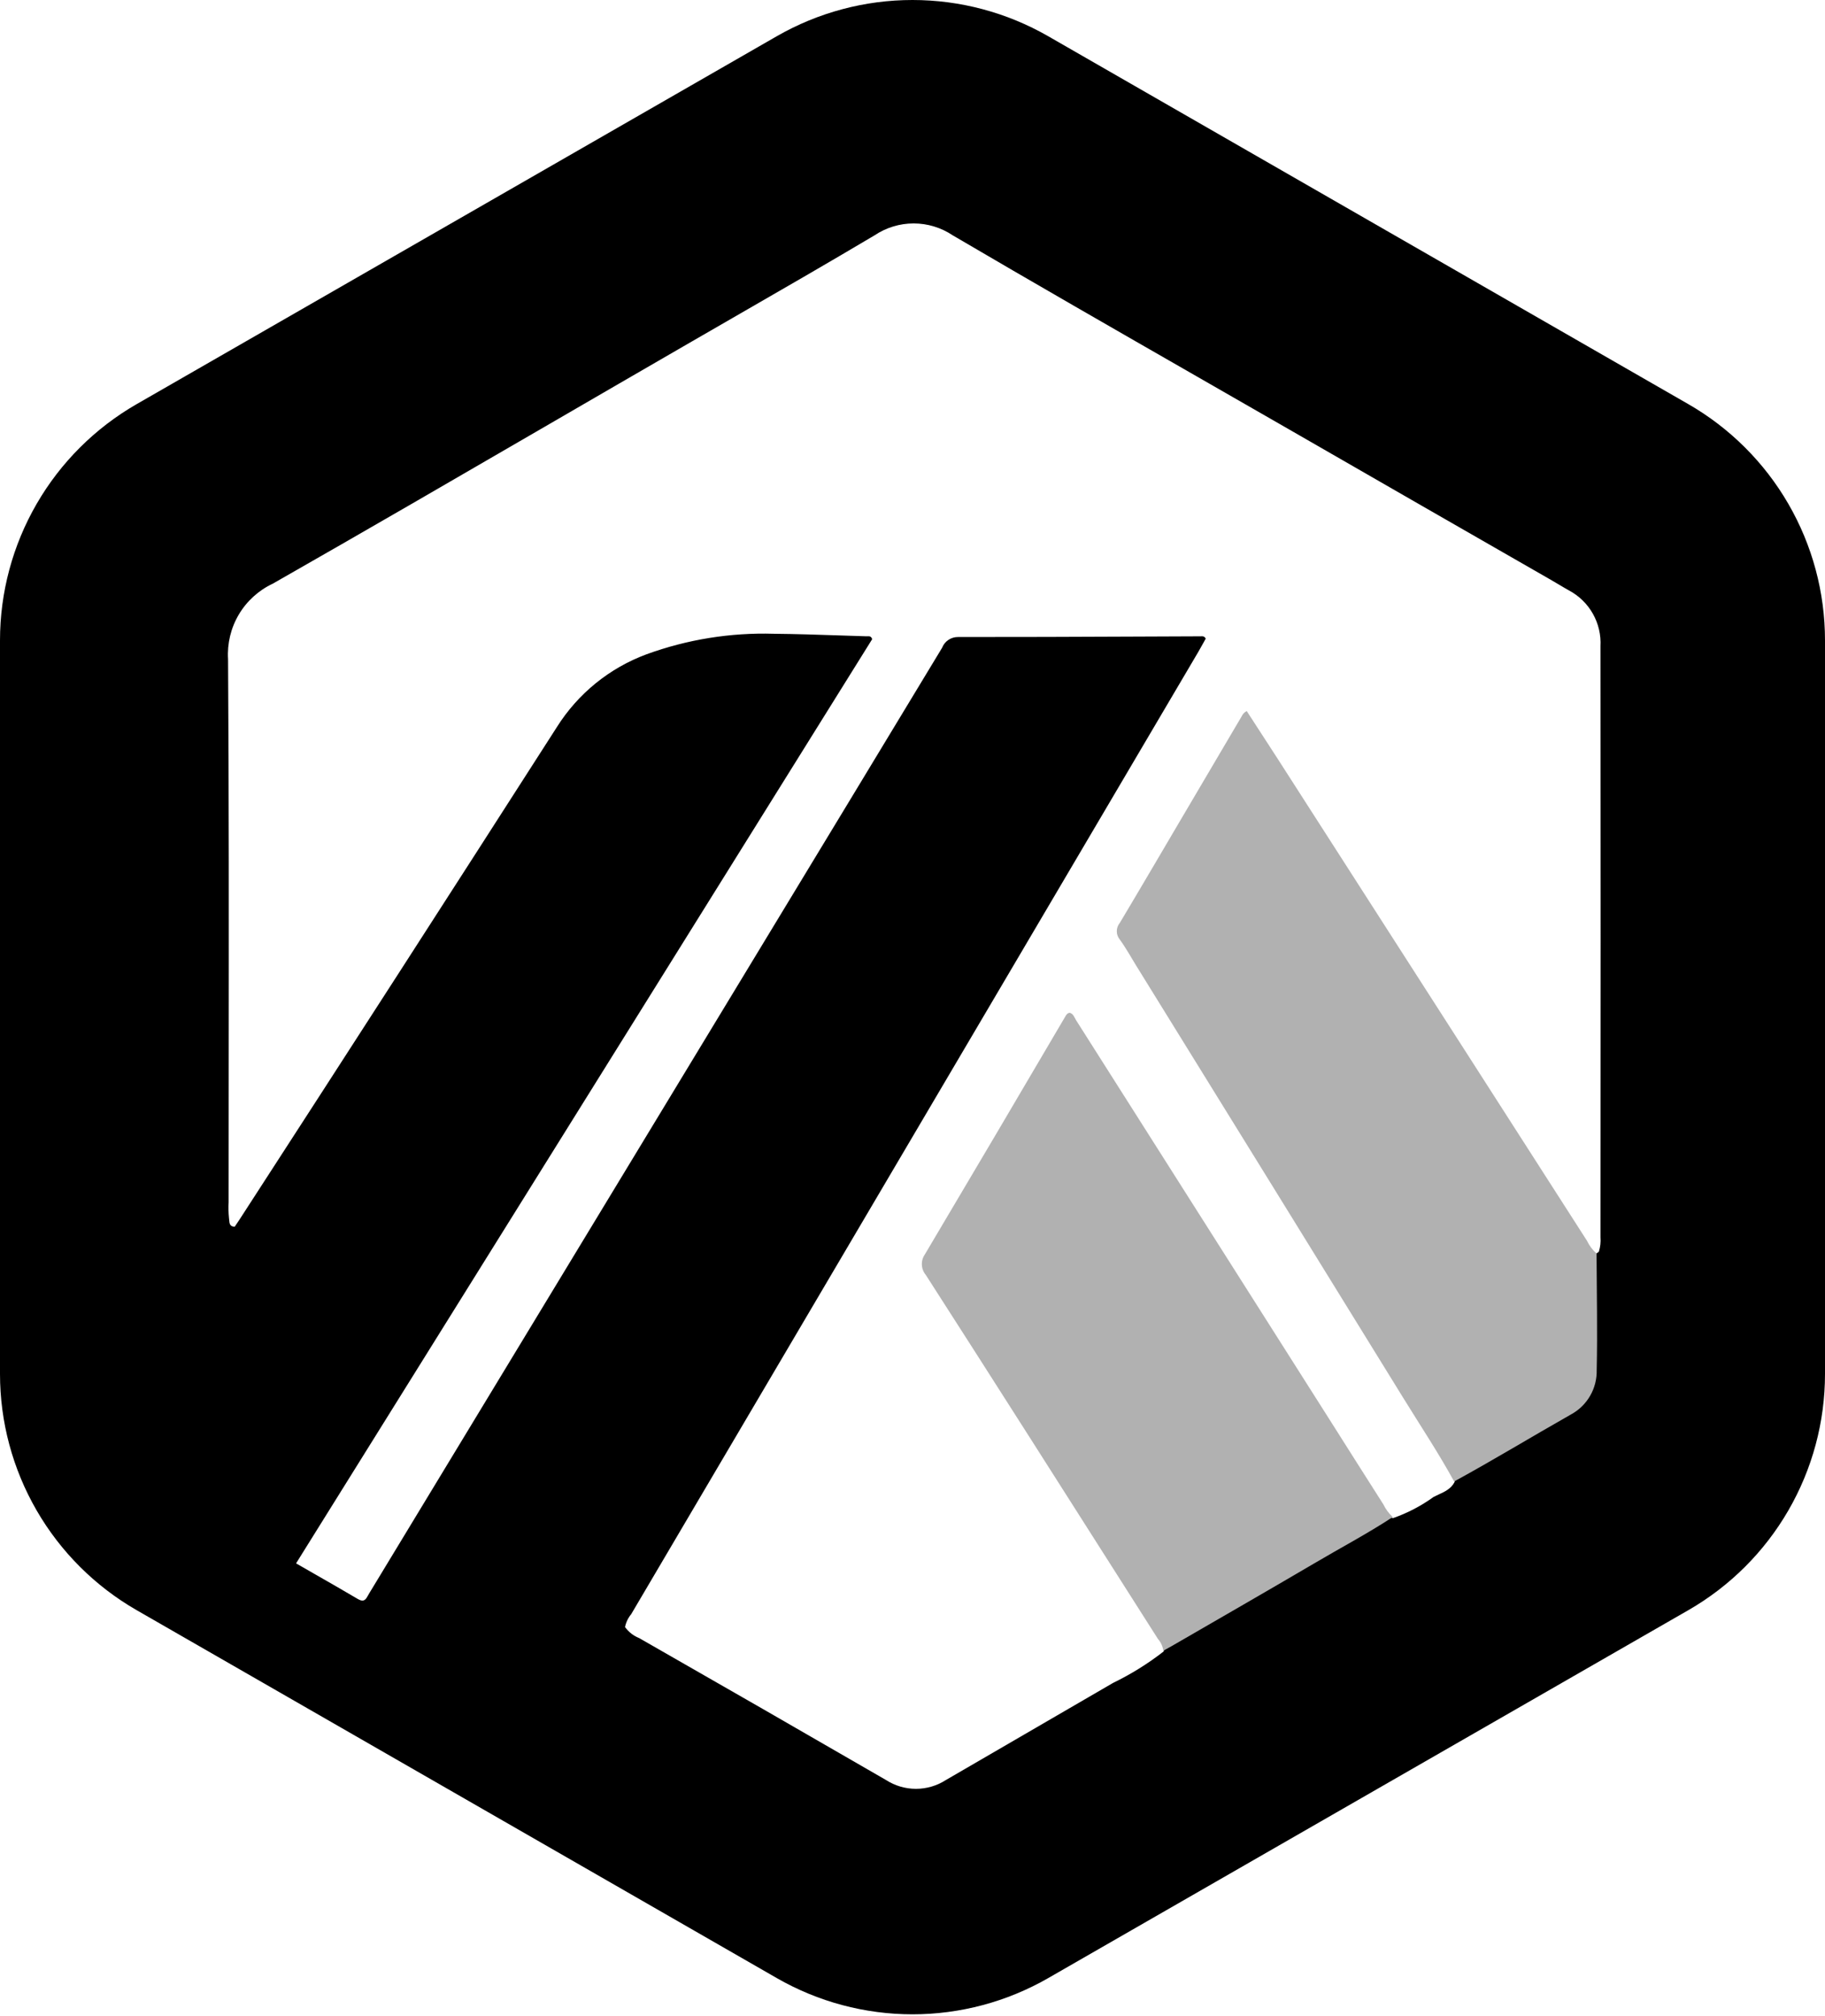 <svg width="134" height="148" viewBox="0 0 134 148" fill="none" xmlns="http://www.w3.org/2000/svg">
<path fill-rule="evenodd" clip-rule="evenodd" d="M131.31 110.877C133.072 107.832 134 104.377 134 100.859V47.007C134 43.489 133.072 40.034 131.31 36.989C129.548 33.945 127.014 31.419 123.964 29.666L76.964 2.659C73.932 0.917 70.496 0 66.999 0C63.503 0 60.067 0.917 57.035 2.659L10.035 29.666C6.985 31.419 4.451 33.945 2.69 36.989C0.928 40.034 -5.83476e-05 43.489 2.7524e-09 47.007V100.859C4.27191e-05 104.377 0.928 107.832 2.69 110.877C4.452 113.922 6.986 116.448 10.036 118.2L57.036 145.207C60.068 146.949 63.504 147.866 67.001 147.866C70.497 147.866 73.933 146.949 76.965 145.207L123.965 118.2C127.015 116.447 129.549 113.921 131.31 110.877ZM46.348 118.488C46.12 118.763 45.963 119.089 45.892 119.439C46.155 119.802 46.516 120.083 46.933 120.249C52.984 123.706 59.024 127.178 65.054 130.666C65.709 131.089 66.473 131.314 67.254 131.314C68.034 131.314 68.798 131.089 69.454 130.666C73.547 128.293 77.638 125.917 81.728 123.538C83.038 122.903 84.278 122.132 85.428 121.238C85.614 120.794 85.39 120.453 85.175 120.123C85.144 120.077 85.114 120.031 85.086 119.985C84.165 118.507 83.225 117.042 82.286 115.576C82.002 115.133 81.719 114.691 81.436 114.248C79.956 111.932 78.483 109.612 77.01 107.293C74.124 102.751 71.239 98.209 68.31 93.694C68.118 93.453 68.007 93.158 67.993 92.85C67.978 92.542 68.061 92.238 68.229 91.98C70.014 88.986 71.785 85.983 73.555 82.98C75.041 80.458 76.527 77.937 78.023 75.421C78.477 74.66 78.554 74.665 79.037 75.421C81.366 79.065 83.682 82.72 85.997 86.374C87.427 88.63 88.856 90.885 90.288 93.137C91.5 95.046 92.71 96.956 93.921 98.866C96.35 102.701 98.779 106.536 101.23 110.358C101.277 110.432 101.322 110.508 101.367 110.585C101.583 110.951 101.804 111.325 102.279 111.443C103.343 111.071 104.348 110.546 105.262 109.886C105.377 109.826 105.498 109.77 105.62 109.714C106.082 109.502 106.555 109.284 106.809 108.779C106.8 108.322 106.633 107.882 106.335 107.535C104.729 104.948 103.127 102.358 101.527 99.766L89.67 80.586C87.357 76.835 85.04 73.087 82.719 69.342C82.514 69.113 82.388 68.825 82.357 68.52C82.326 68.215 82.392 67.907 82.547 67.642C85.362 62.871 88.179 58.1 90.998 53.331C91.434 52.59 91.513 52.6 91.949 53.29C93.167 55.219 94.404 57.137 95.641 59.055C96.3 60.078 96.96 61.101 97.617 62.125C103.235 70.838 108.835 79.563 114.417 88.3C114.585 88.564 114.753 88.83 114.92 89.096C115.444 89.927 115.968 90.758 116.537 91.558C116.565 91.598 116.593 91.645 116.623 91.694C116.783 91.959 116.977 92.282 117.4 91.874C117.504 91.533 117.543 91.175 117.514 90.819C117.526 76.36 117.526 61.902 117.514 47.443C117.56 46.61 117.367 45.782 116.957 45.055C116.547 44.328 115.938 43.734 115.202 43.343C114.954 43.205 114.711 43.06 114.467 42.915C114.265 42.795 114.063 42.675 113.859 42.558C107.56 38.947 101.264 35.33 94.972 31.707C92.6 30.342 90.225 28.98 87.851 27.619C81.873 24.191 75.895 20.762 69.955 17.276C69.106 16.706 68.106 16.402 67.084 16.402C66.061 16.402 65.062 16.706 64.213 17.276C60.764 19.325 57.288 21.327 53.812 23.329C52.738 23.948 51.664 24.567 50.591 25.187C47.166 27.165 43.746 29.151 40.325 31.136C33.569 35.057 26.812 38.979 20.027 42.847C18.988 43.335 18.12 44.124 17.535 45.111C16.95 46.098 16.675 47.238 16.745 48.383C16.809 58.259 16.801 68.135 16.792 78.012C16.789 81.427 16.786 84.843 16.786 88.258C16.765 88.647 16.774 89.036 16.814 89.423C16.821 89.468 16.825 89.517 16.829 89.567C16.847 89.798 16.867 90.048 17.235 90.048C17.277 89.986 17.319 89.923 17.361 89.861C17.446 89.736 17.531 89.611 17.613 89.484C25.4 77.467 33.158 65.431 40.887 53.376C42.434 50.917 44.748 49.038 47.473 48.029C50.464 46.94 53.635 46.429 56.817 46.523C58.453 46.538 60.09 46.593 61.728 46.648C62.357 46.669 62.987 46.69 63.617 46.709C63.642 46.71 63.668 46.709 63.695 46.707C63.823 46.7 63.964 46.693 64.039 46.921L21.739 114.763C22.178 115.016 22.612 115.264 23.041 115.51C24.141 116.139 25.21 116.751 26.272 117.378C26.613 117.576 26.804 117.525 26.972 117.201C27.028 117.094 27.091 116.991 27.154 116.888C27.176 116.853 27.197 116.818 27.219 116.783C36.724 101.104 46.228 85.425 55.732 69.746C60.218 62.35 64.698 54.952 69.173 47.552C69.265 47.316 69.427 47.113 69.638 46.972C69.849 46.831 70.098 46.758 70.352 46.762C74.66 46.767 78.967 46.748 83.273 46.73C84.9 46.723 86.526 46.716 88.152 46.71C88.169 46.71 88.186 46.709 88.204 46.708C88.309 46.703 88.426 46.697 88.531 46.879C88.479 46.971 88.426 47.068 88.371 47.167C88.252 47.383 88.127 47.611 87.995 47.835C74.11 71.385 60.228 94.936 46.348 118.488Z" fill="black"/>
<path d="M117.226 92.018C117.238 94.866 117.301 97.718 117.237 100.562C117.254 101.229 117.087 101.887 116.754 102.464C116.42 103.041 115.934 103.515 115.348 103.832C112.48 105.456 109.664 107.172 106.77 108.752C105.619 106.652 104.289 104.652 103.031 102.612C96.498 92.023 89.958 81.44 83.41 70.862C83.018 70.228 82.659 69.57 82.221 68.971C82.078 68.799 82 68.583 82 68.36C82 68.136 82.078 67.92 82.221 67.748C83.784 65.134 85.321 62.505 86.868 59.88L91.162 52.596C91.238 52.423 91.372 52.282 91.54 52.196C92.287 53.347 93.04 54.508 93.793 55.67C98.31 62.704 102.826 69.737 107.342 76.77C110.404 81.542 113.465 86.315 116.527 91.087C116.695 91.442 116.932 91.758 117.226 92.018Z" fill="#B1B1B1"/>
<path d="M102.264 111.362C100.399 112.586 98.422 113.627 96.5 114.762C93.015 116.811 89.507 118.822 86.01 120.848C85.811 120.961 85.611 121.067 85.418 121.176C85.373 120.852 85.234 120.549 85.018 120.305C81.904 115.411 78.789 110.518 75.675 105.626C73.115 101.608 70.548 97.595 67.974 93.586C67.8 93.378 67.699 93.118 67.687 92.847C67.674 92.576 67.752 92.309 67.906 92.086C71.347 86.291 74.774 80.488 78.186 74.676C78.267 74.542 78.332 74.386 78.532 74.343C78.812 74.406 78.88 74.686 79.013 74.895C85.213 84.661 91.414 94.427 97.614 104.195C98.933 106.274 100.246 108.358 101.573 110.433C101.741 110.784 101.976 111.1 102.262 111.364L102.264 111.362Z" fill="#B1B1B1"/>
</svg>
